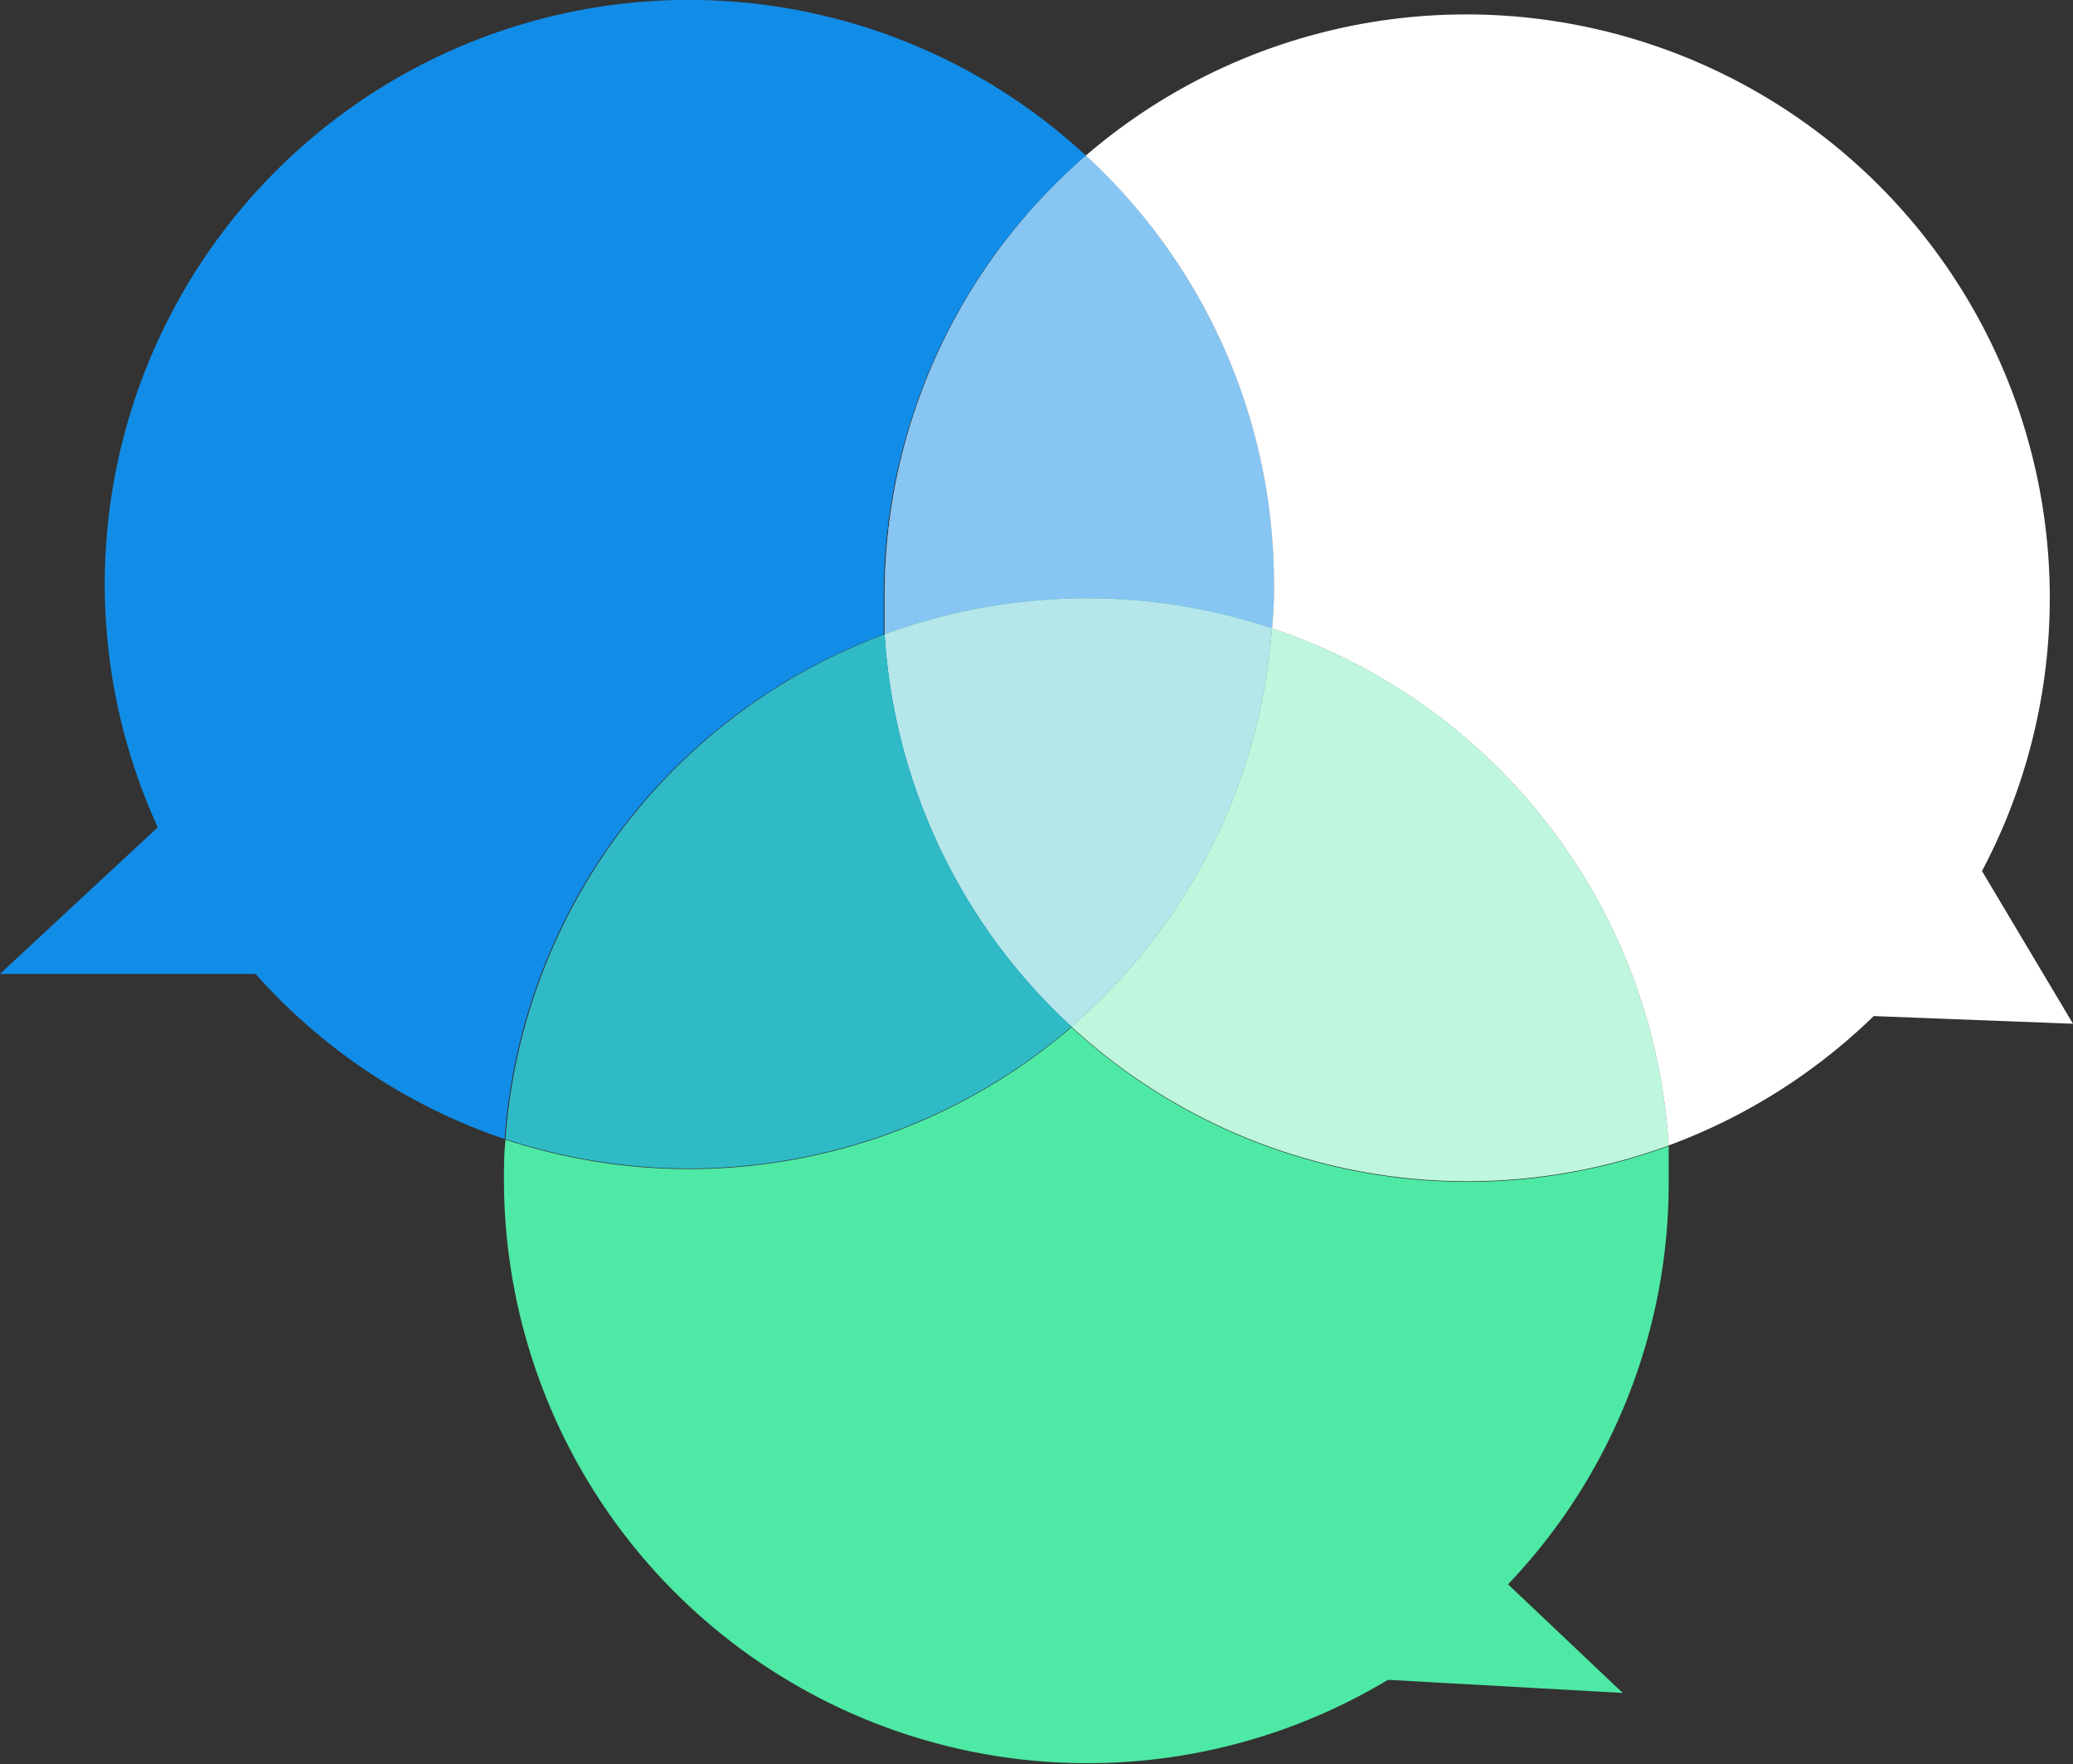 <svg xmlns="http://www.w3.org/2000/svg" viewBox="0 0 64.91 55.23"><rect x="0" y="0" width="64.91" height="55.23" fill="#333333" stroke="none"/><defs><style>.cls-1,.cls-4{fill:#fff;}.cls-2,.cls-5{fill:#118de8;}.cls-2,.cls-6{opacity:0.5;}.cls-3,.cls-6{fill:#4ee9a4;}.cls-4{opacity:0.64;}</style></defs><g id="Layer_2" data-name="Layer 2"><g id="Layer_2-2" data-name="Layer 2"><path class="cls-1" d="M39.89,18.29a12.63,12.63,0,0,1-.06,1.38,18.33,18.33,0,0,0-12.13.19q0-.57,0-1.14A18.22,18.22,0,0,1,34,4.87,18.2,18.2,0,0,1,39.89,18.29Z"/><path class="cls-2" d="M39.89,18.29a12.63,12.63,0,0,1-.06,1.38,18.33,18.33,0,0,0-12.13.19q0-.57,0-1.14A18.22,18.22,0,0,1,34,4.87,18.2,18.2,0,0,1,39.89,18.29Z"/><path class="cls-3" d="M39.83,19.67a18.22,18.22,0,0,1-6.28,12.47A18.22,18.22,0,0,1,27.7,19.86a18.33,18.33,0,0,1,12.13-.19Z"/><path class="cls-2" d="M39.83,19.67a18.22,18.22,0,0,1-6.28,12.47A18.22,18.22,0,0,1,27.7,19.86a18.33,18.33,0,0,1,12.13-.19Z"/><path class="cls-4" d="M39.83,19.67a18.22,18.22,0,0,1-6.28,12.47A18.22,18.22,0,0,1,27.7,19.86a18.33,18.33,0,0,1,12.13-.19Z"/><path class="cls-5" d="M33.55,32.14a18.38,18.38,0,0,1-17.72,3.52A18.25,18.25,0,0,1,27.7,19.86,18.22,18.22,0,0,0,33.55,32.14Z"/><path class="cls-6" d="M33.55,32.14a18.38,18.38,0,0,1-17.72,3.52A18.25,18.25,0,0,1,27.7,19.86,18.22,18.22,0,0,0,33.55,32.14Z"/><path class="cls-3" d="M52.25,35.86a18.3,18.3,0,0,1-18.7-3.72,18.22,18.22,0,0,0,6.28-12.47A18.25,18.25,0,0,1,52.25,35.86Z"/><path class="cls-4" d="M52.25,35.86a18.3,18.3,0,0,1-18.7-3.72,18.22,18.22,0,0,0,6.28-12.47A18.25,18.25,0,0,1,52.25,35.86Z"/><path class="cls-1" d="M64.91,32.05l-6.24-.24a18.3,18.3,0,0,1-6.42,4.05A18.25,18.25,0,0,0,39.83,19.67a12.63,12.63,0,0,0,.06-1.38A18.2,18.2,0,0,0,34,4.87a18.27,18.27,0,0,1,28.06,22.4Z"/><path class="cls-5" d="M27.67,18.72q0,.57,0,1.14a18.25,18.25,0,0,0-11.87,15.8A18.31,18.31,0,0,1,8,30.49l-8,0,4.94-4.59A18.29,18.29,0,0,1,34,4.87,18.22,18.22,0,0,0,27.67,18.72Z"/><path class="cls-3" d="M47.22,49.6,50.81,53l-7.35-.41A18.27,18.27,0,0,1,15.78,37c0-.44,0-.89.05-1.32a18.38,18.38,0,0,0,17.72-3.52,18.3,18.3,0,0,0,18.7,3.72c0,.37,0,.75,0,1.12A18.2,18.2,0,0,1,47.22,49.6Z"/></g></g></svg>